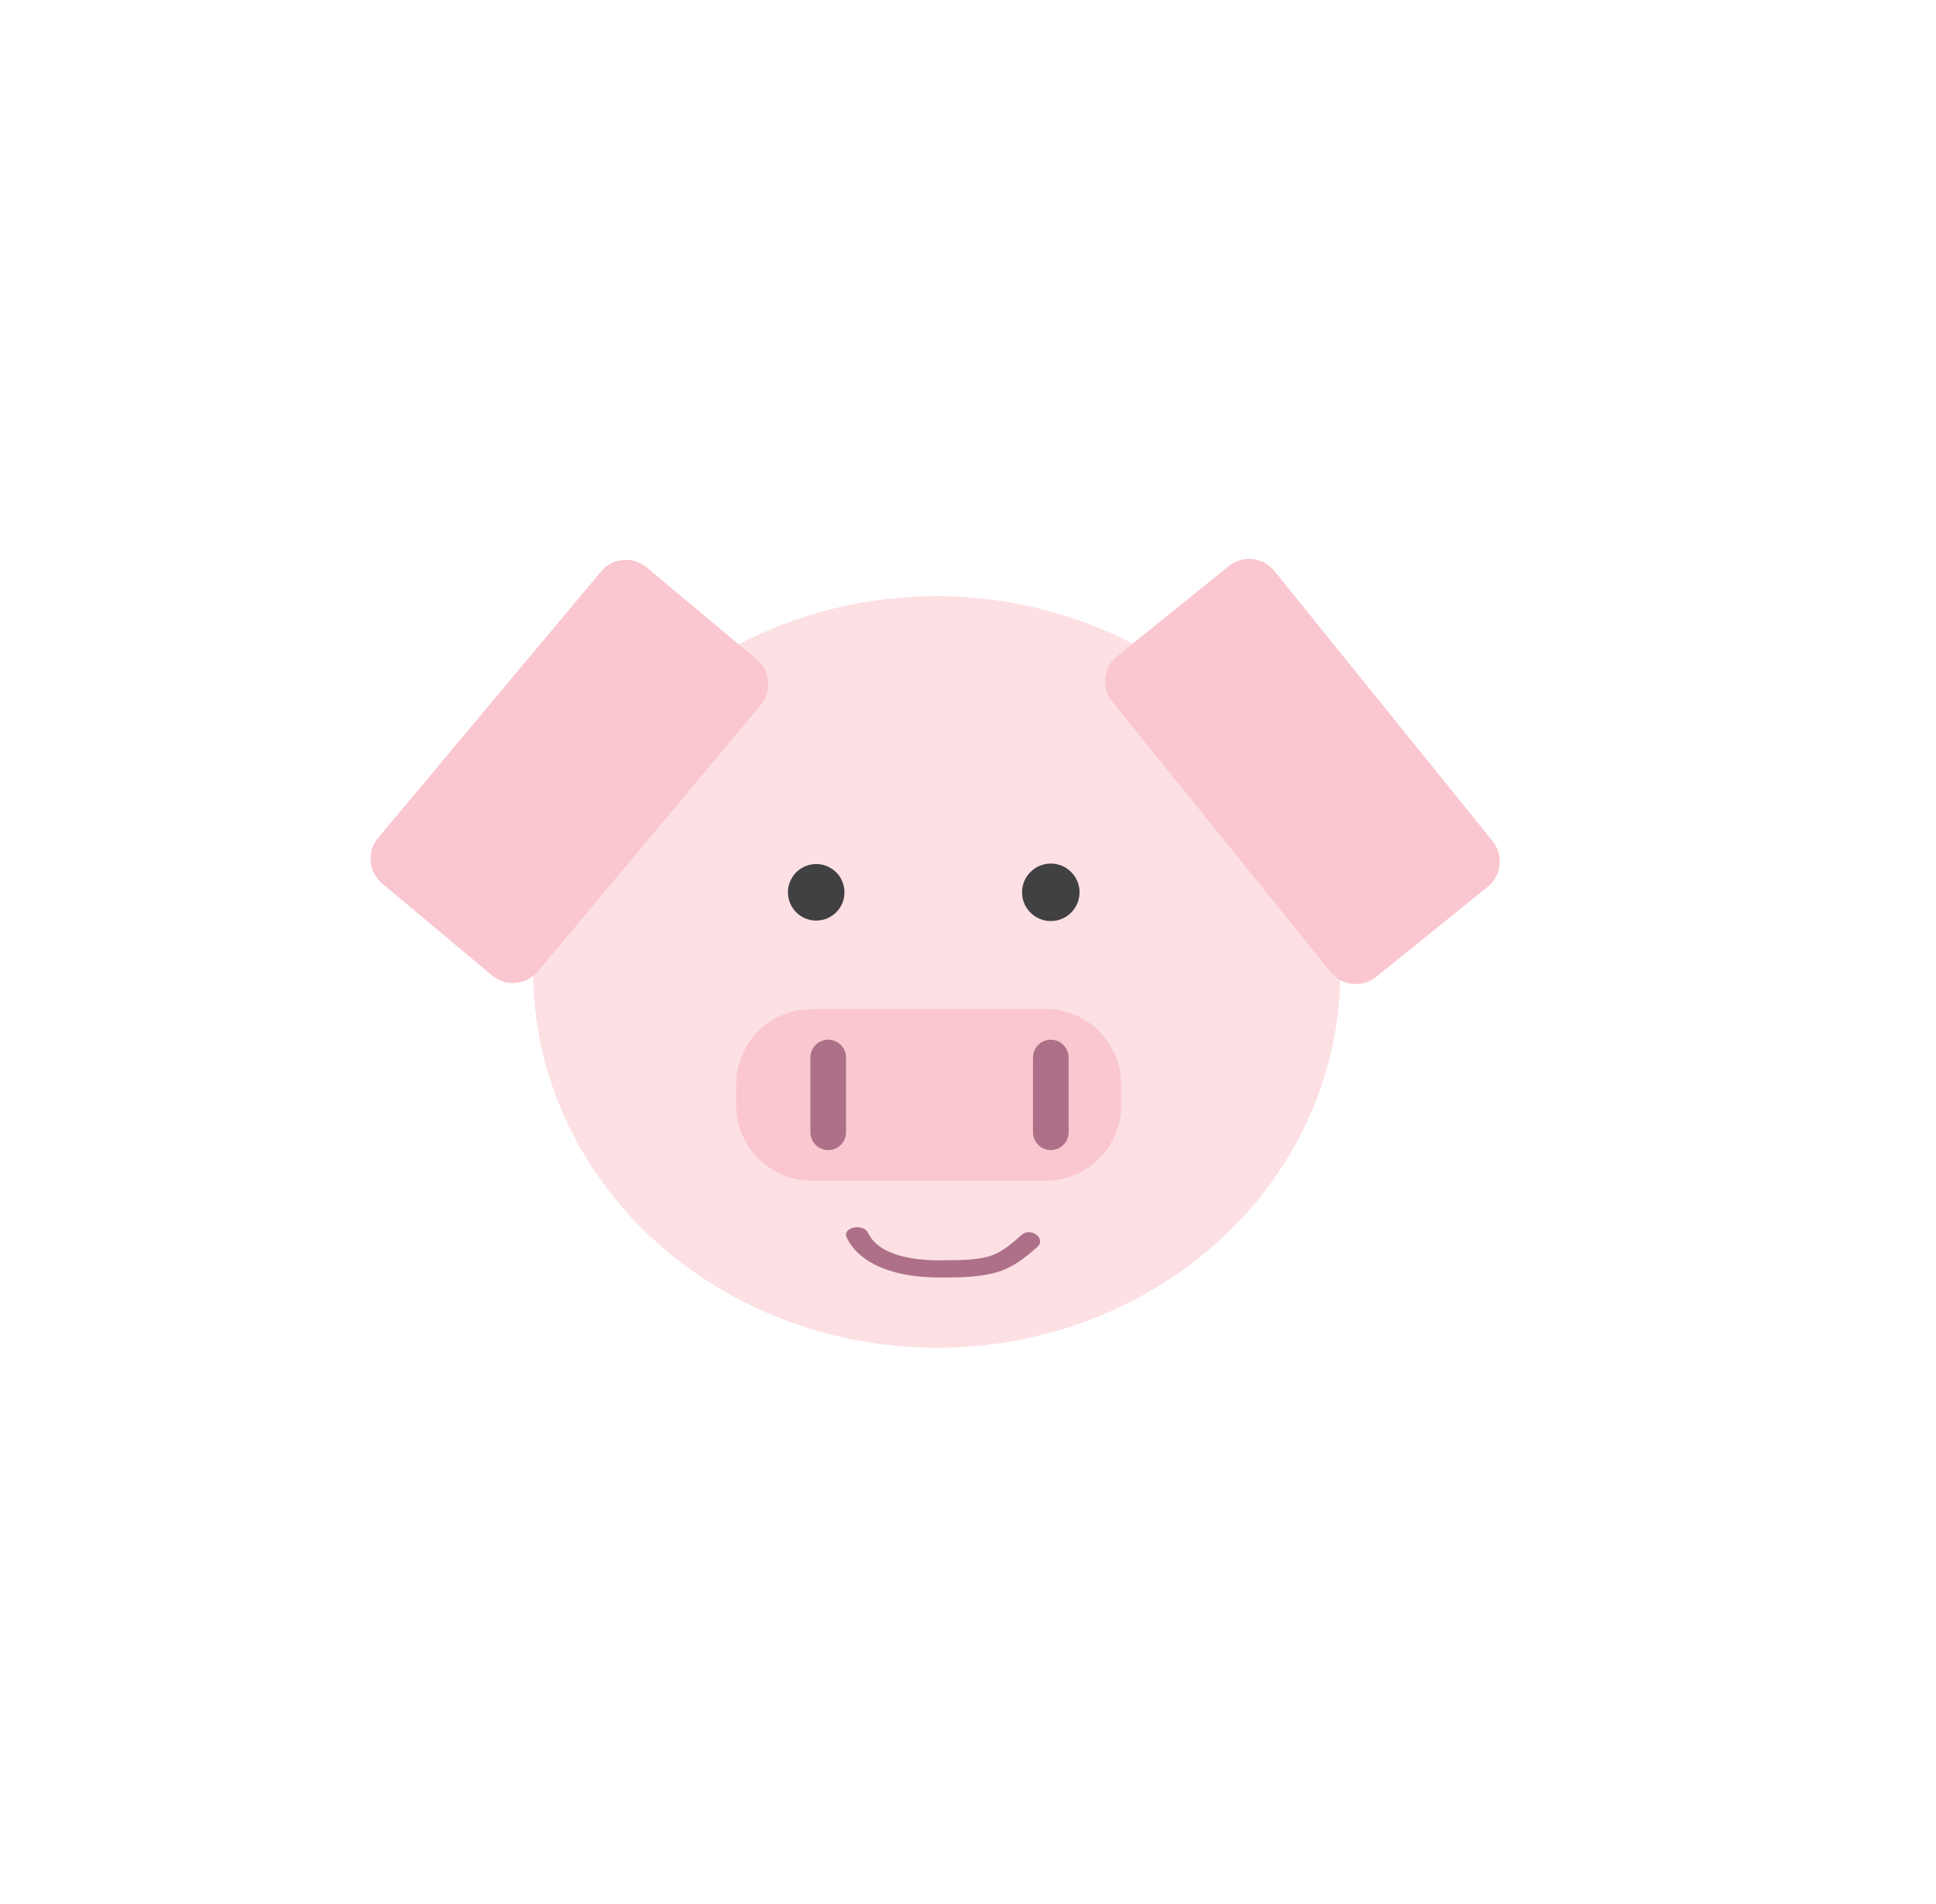 <?xml version="1.0" encoding="utf-8"?>
<!-- Generator: Adobe Illustrator 27.7.0, SVG Export Plug-In . SVG Version: 6.00 Build 0)  -->
<svg version="1.1" id="Layer_1" xmlns="http://www.w3.org/2000/svg" xmlns:xlink="http://www.w3.org/1999/xlink" x="0px" y="0px"
	 width="720px" height="708.333px" viewBox="0 0 720 708.333" enable-background="new 0 0 720 708.333" xml:space="preserve">
<g id="pig">
	
		<ellipse transform="matrix(0.007 -1 1 0.007 -15.542 707.278)" fill="#FCE0E3" cx="348.279" cy="361.463" rx="139.777" ry="150.086"/>
	<path fill="#FAC6CF" d="M282.943,262.205l-82.978,99.161c-4.236,5.062-11.842,5.737-16.904,1.502l-40.963-34.278
		c-5.062-4.236-5.737-11.842-1.502-16.904l82.978-99.161c4.236-5.062,11.842-5.737,16.904-1.502l40.963,34.278
		C286.503,249.537,287.179,257.144,282.943,262.205z"/>
	<path fill="#FAC6CF" d="M388.928,439.159h-87.09c-15.415,0-28.027-12.612-28.027-28.027v-7.783
		c0-15.415,12.612-28.027,28.027-28.027h87.09c15.415,0,28.027,12.612,28.027,28.027v7.783
		C416.955,426.547,404.343,439.159,388.928,439.159z"/>
	<path fill="#AD7088" d="M308.013,427.77L308.013,427.77c-3.642,0-6.623-2.98-6.623-6.622v-27.815c0-3.642,2.98-6.622,6.623-6.622
		l0,0c3.642,0,6.623,2.98,6.623,6.622v27.815C314.636,424.79,311.656,427.77,308.013,427.77z"/>
	<path fill="#AD7088" d="M390.795,427.77L390.795,427.77c-3.642,0-6.623-2.98-6.623-6.622v-27.815c0-3.642,2.98-6.622,6.623-6.622
		l0,0c3.642,0,6.622,2.98,6.622,6.622v27.815C397.417,424.79,394.437,427.77,390.795,427.77z"/>
	<circle fill="#414042" cx="303.548" cy="331.896" r="10.511"/>
	<circle fill="#414042" cx="390.795" cy="331.896" r="10.691"/>
	<path fill="#AD7088" d="M379.911,459.333c-3.312,2.92-6.841,6.231-11.588,7.801c-5.271,1.743-12.373,1.546-18.031,1.632
		c-10.251,0.154-23.397-1.697-27.421-10.136c-1.815-3.805-9.799-2.161-7.963,1.688c4.966,10.414,18.833,14.56,32.346,14.799
		c7.29,0.129,16.17,0.141,23.093-1.802c6.366-1.786,11.058-5.66,15.404-9.491C389.23,460.756,383.412,456.247,379.911,459.333z"/>
	<path fill="#FAC6CF" d="M494.905,361.56l-81.237-100.591c-4.147-5.135-3.338-12.729,1.796-16.875l41.554-33.559
		c5.135-4.147,12.728-3.338,16.875,1.796l81.237,100.591c4.147,5.135,3.338,12.728-1.796,16.875l-41.554,33.559
		C506.645,367.503,499.051,366.695,494.905,361.56z"/>
</g>
</svg>
